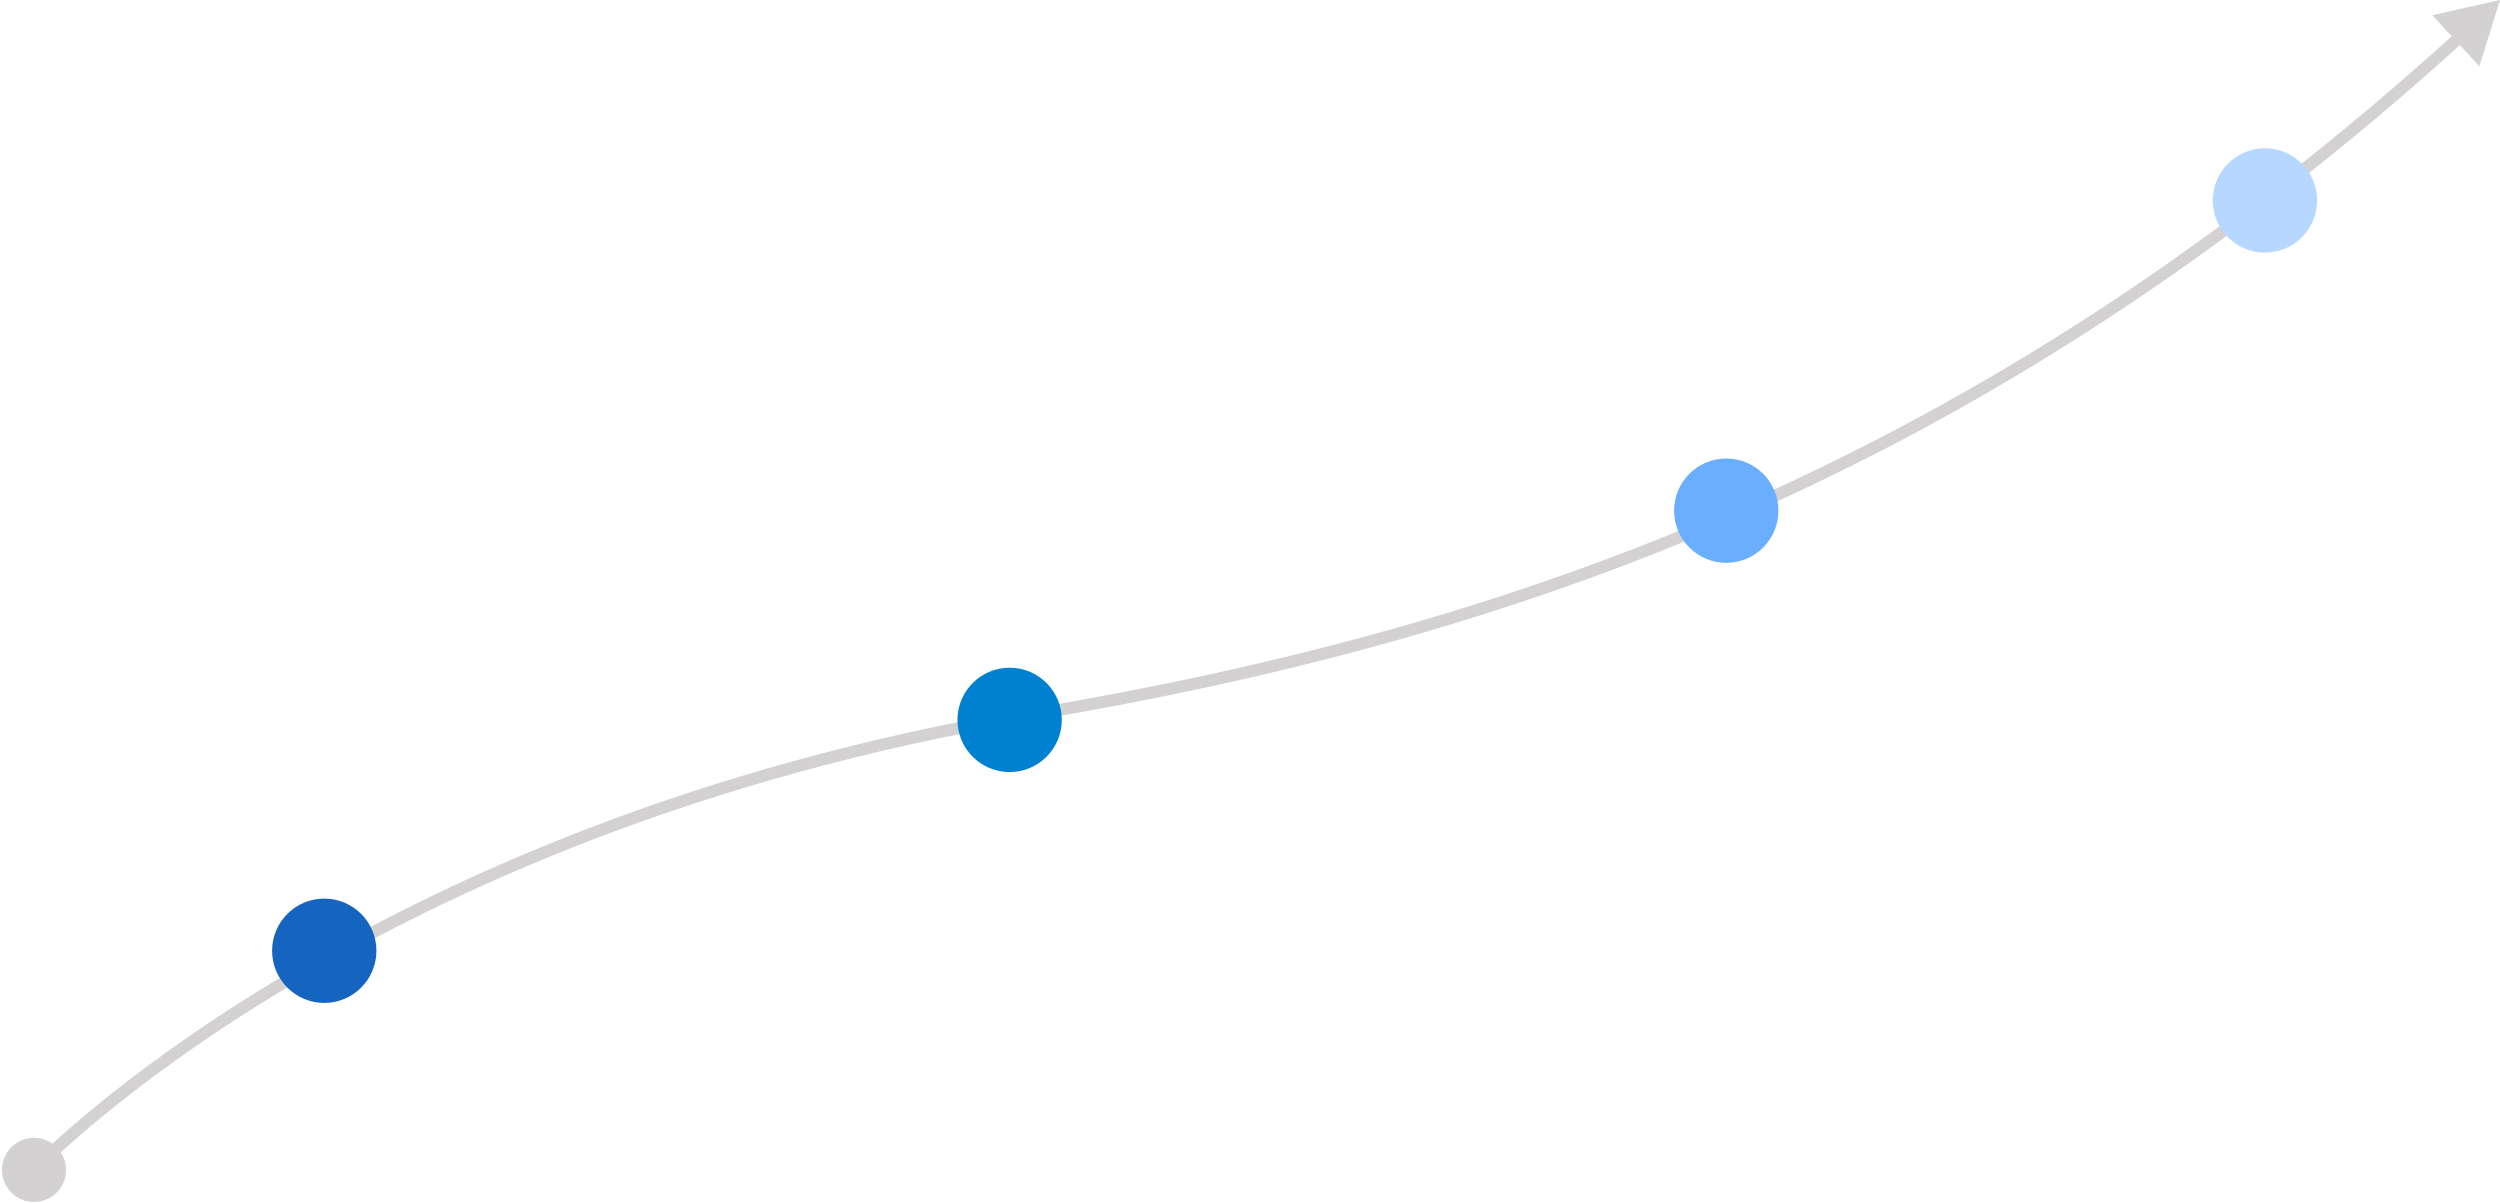<svg width="1176" height="566" viewBox="0 0 1176 566" fill="none" xmlns="http://www.w3.org/2000/svg">
<path d="M0.917 550.308C0.917 558.638 7.67 565.391 16 565.391C24.33 565.391 31.083 558.638 31.083 550.308C31.083 541.978 24.33 535.225 16 535.225C7.67 535.225 0.917 541.978 0.917 550.308ZM485.506 336.146L485.976 338.934L485.977 338.934L485.506 336.146ZM1176 0L1144.14 7.177L1166.29 31.177L1176 0ZM16 550.308C18.056 552.25 18.056 552.25 18.056 552.25C18.057 552.249 18.058 552.248 18.06 552.246C18.063 552.242 18.069 552.236 18.077 552.227C18.093 552.21 18.119 552.184 18.154 552.147C18.223 552.075 18.33 551.964 18.474 551.816C18.761 551.52 19.197 551.075 19.782 550.49C20.951 549.32 22.716 547.588 25.079 545.359C29.806 540.902 36.928 534.459 46.473 526.552C65.562 510.738 94.342 489.071 133.036 465.726C210.42 419.039 327.464 365.639 485.976 338.934L485.036 333.357C325.741 360.193 208.031 413.874 130.114 460.883C91.157 484.386 62.15 506.22 42.864 522.196C33.222 530.184 26.009 536.708 21.199 541.244C18.794 543.512 16.989 545.283 15.781 546.492C15.177 547.096 14.722 547.56 14.416 547.875C14.263 548.033 14.147 548.153 14.069 548.235C14.029 548.276 13.999 548.308 13.979 548.33C13.968 548.341 13.96 548.349 13.954 548.355C13.951 548.358 13.949 548.361 13.947 548.362C13.945 548.365 13.944 548.366 16 550.308ZM485.977 338.934C712.154 300.789 932.615 224.964 1159.2 19.345L1155.4 15.156C929.809 219.873 710.438 295.342 485.036 333.357L485.977 338.934Z" fill="#D3D1D1"/>
<path d="M152.53 471.772C166.082 471.772 177.069 460.786 177.069 447.233C177.069 433.68 166.082 422.693 152.53 422.693C138.977 422.693 127.99 433.68 127.99 447.233C127.99 460.786 138.977 471.772 152.53 471.772Z" fill="#1565C0"/>
<path d="M474.927 363.175C488.48 363.175 499.467 352.189 499.467 338.636C499.467 325.083 488.48 314.097 474.927 314.097C461.374 314.097 450.388 325.083 450.388 338.636C450.388 352.189 461.374 363.175 474.927 363.175Z" fill="#0080D1"/>
<path d="M812.03 264.76C825.582 264.76 836.569 253.773 836.569 240.22C836.569 226.667 825.582 215.681 812.03 215.681C798.477 215.681 787.49 226.667 787.49 240.22C787.49 253.773 798.477 264.76 812.03 264.76Z" fill="#69AEFF"/>
<path d="M1065.42 118.832C1078.97 118.832 1089.96 107.845 1089.96 94.292C1089.96 80.74 1078.97 69.753 1065.42 69.753C1051.87 69.753 1040.88 80.74 1040.88 94.292C1040.88 107.845 1051.87 118.832 1065.42 118.832Z" fill="#B6D7FF"/>
</svg>
